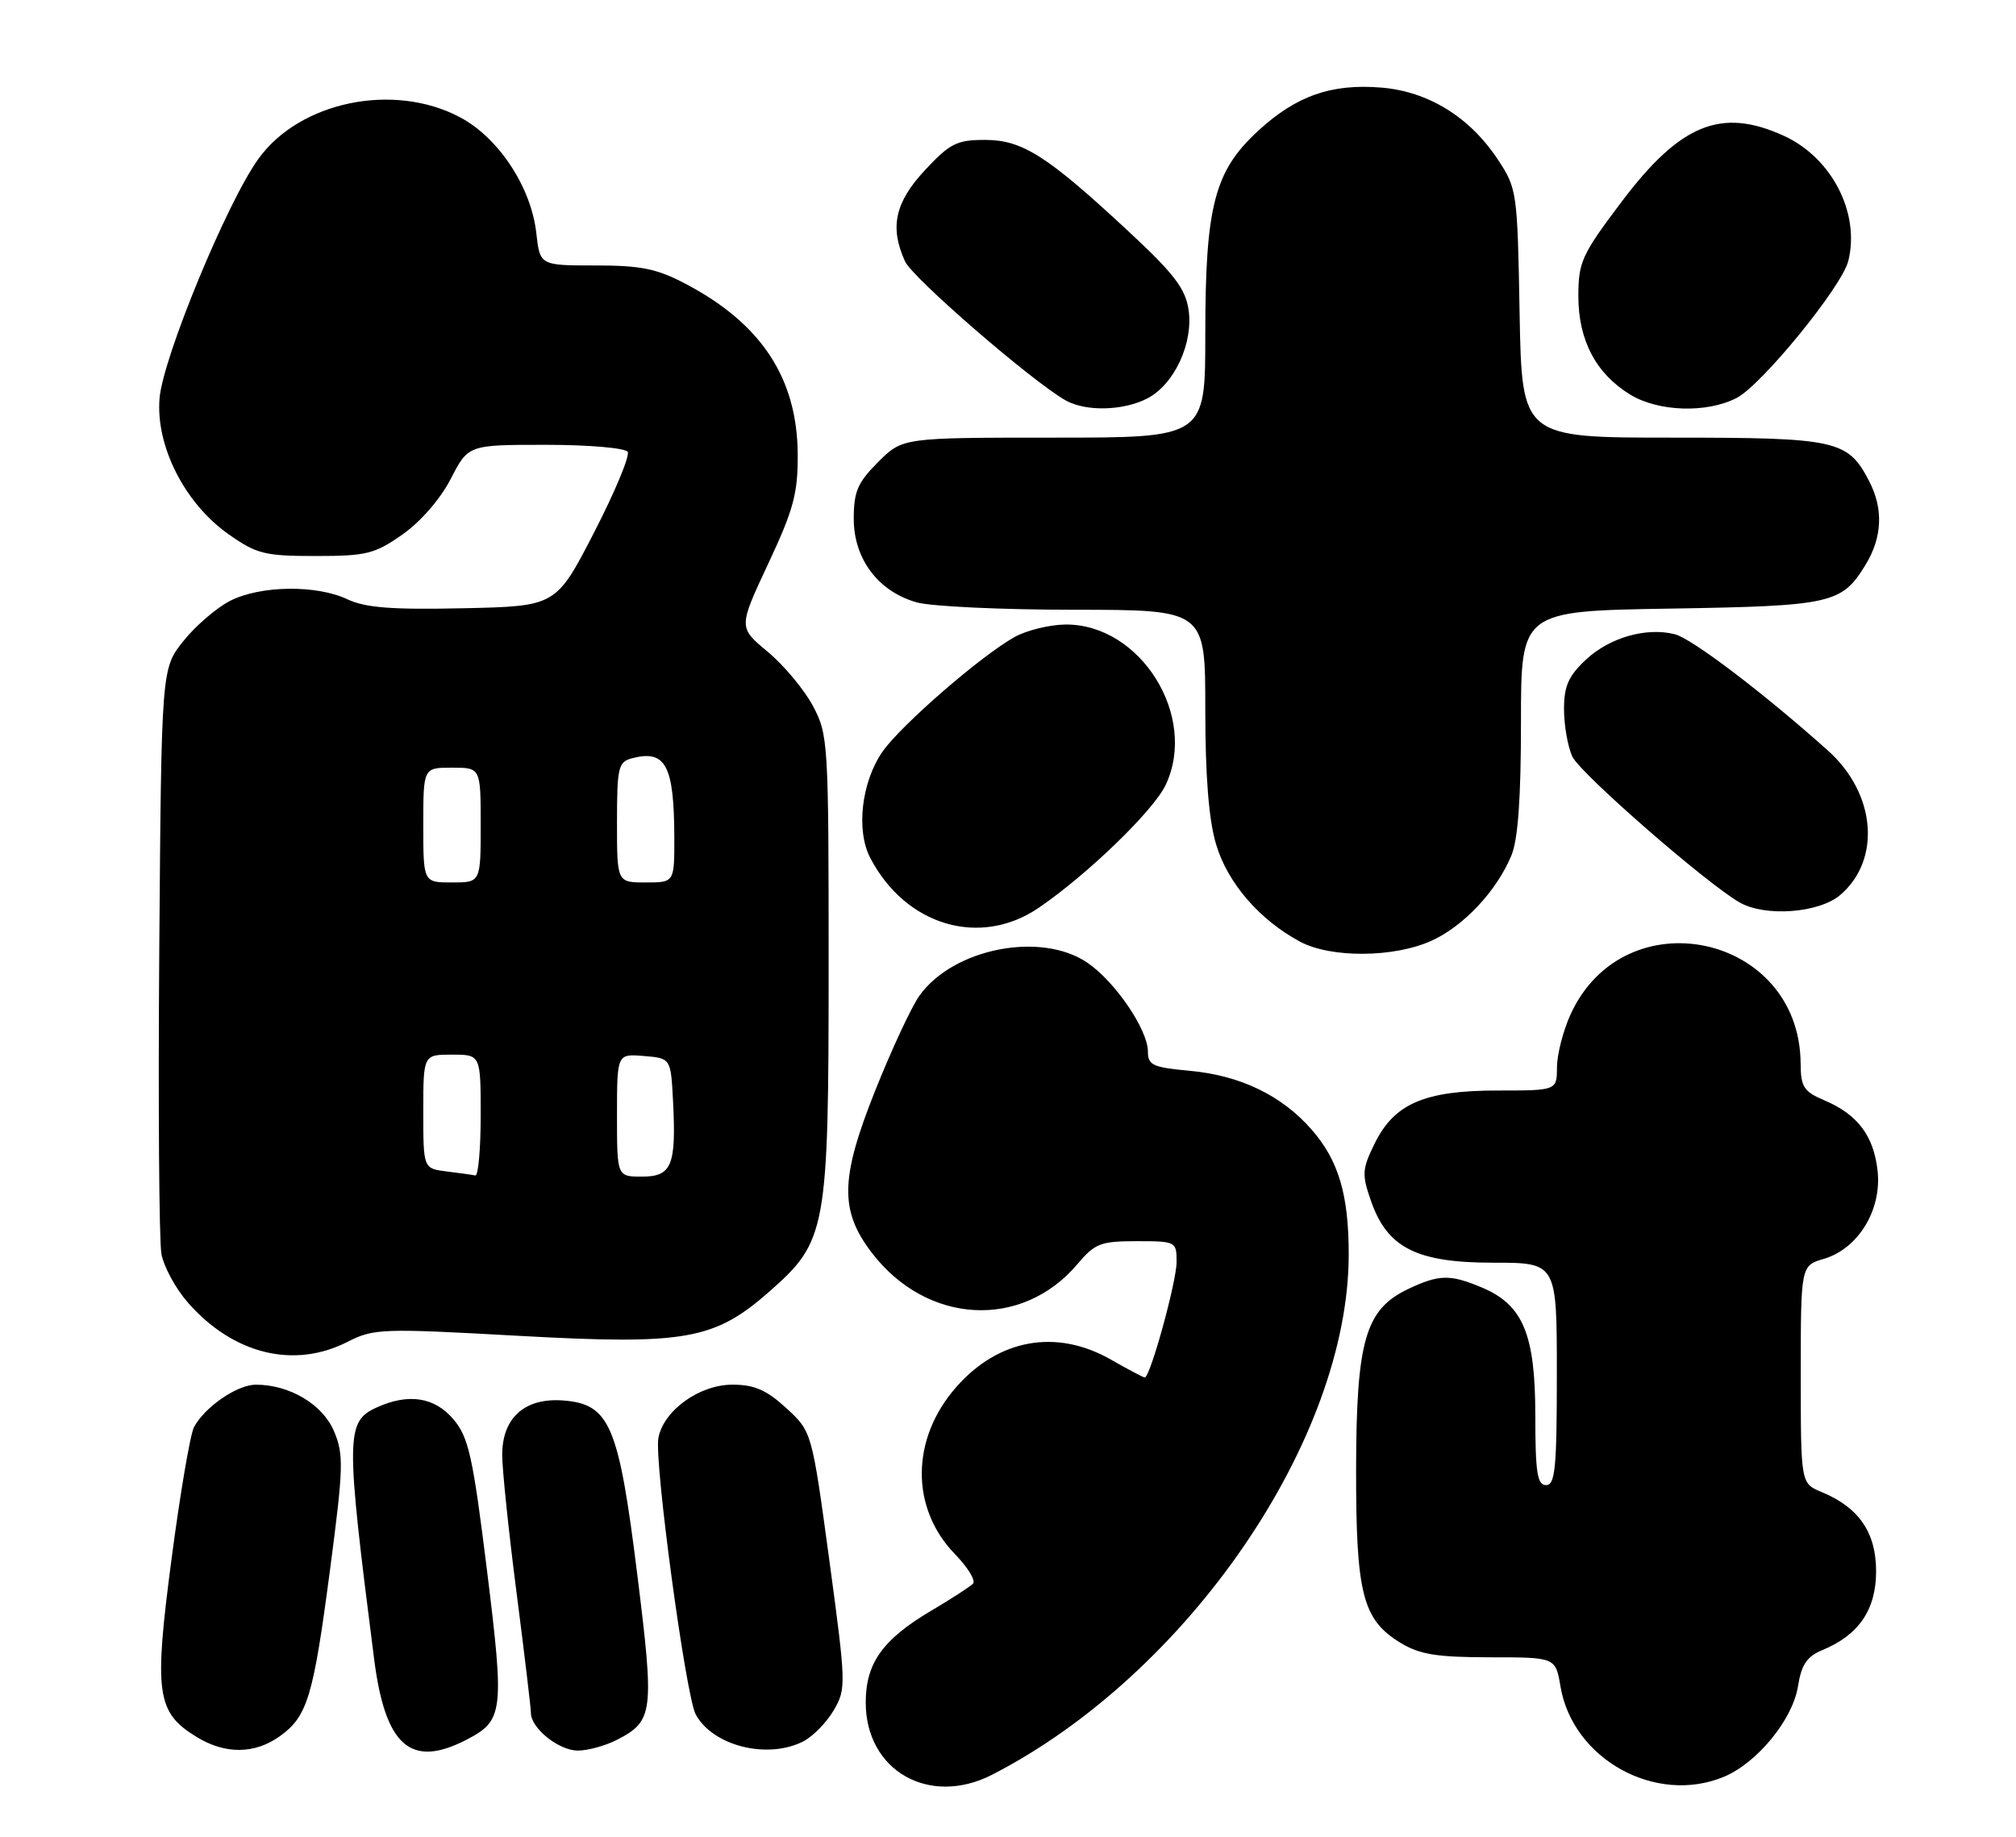 <?xml version="1.0" encoding="UTF-8" standalone="no"?>
<!DOCTYPE svg PUBLIC "-//W3C//DTD SVG 1.1//EN" "http://www.w3.org/Graphics/SVG/1.1/DTD/svg11.dtd" >
<svg xmlns="http://www.w3.org/2000/svg" xmlns:xlink="http://www.w3.org/1999/xlink" version="1.1" viewBox="0 0 281 256">
 <g >
 <path fill="currentColor"
d=" M 138.30 247.36 C 165.58 233.34 188.02 200.57 187.99 174.79 C 187.99 166.48 186.56 161.70 182.79 157.41 C 178.62 152.66 172.85 149.89 165.82 149.25 C 160.68 148.78 160.00 148.47 160.00 146.56 C 160.00 143.54 155.45 136.84 151.60 134.21 C 145.13 129.77 132.87 132.17 128.15 138.79 C 127.04 140.34 124.26 146.32 121.97 152.06 C 117.12 164.23 117.02 168.72 121.49 174.58 C 129.17 184.65 142.46 185.37 150.22 176.15 C 152.61 173.31 153.42 173.00 158.44 173.00 C 163.91 173.00 164.00 173.05 164.00 175.89 C 164.00 178.64 160.32 192.00 159.56 192.00 C 159.37 192.00 157.25 190.88 154.85 189.51 C 147.26 185.17 139.19 186.61 133.28 193.34 C 126.95 200.54 126.88 210.19 133.10 216.61 C 134.90 218.46 136.03 220.31 135.62 220.74 C 135.21 221.16 132.59 222.86 129.79 224.51 C 123.02 228.52 120.67 231.82 120.67 237.30 C 120.67 246.81 129.53 251.86 138.30 247.36 Z  M 240.30 247.65 C 244.93 245.71 249.87 239.68 250.61 235.05 C 251.09 232.02 251.85 230.89 254.02 229.99 C 259.10 227.89 261.50 224.36 261.50 219.00 C 261.50 213.60 259.10 210.11 253.90 207.96 C 251.00 206.76 251.00 206.76 251.00 191.59 C 251.00 176.41 251.00 176.41 254.23 175.46 C 259.01 174.04 262.30 168.65 261.71 163.21 C 261.17 158.30 258.92 155.32 254.25 153.35 C 251.42 152.15 251.00 151.49 250.98 148.24 C 250.87 130.13 226.39 124.93 218.90 141.42 C 217.88 143.66 217.03 146.96 217.02 148.75 C 217.00 152.00 217.00 152.00 208.75 152.00 C 198.54 152.00 194.32 153.83 191.59 159.42 C 189.85 162.97 189.81 163.71 191.09 167.38 C 193.37 173.94 197.45 176.00 208.15 176.00 C 217.00 176.00 217.00 176.00 217.00 191.50 C 217.00 204.61 216.77 207.00 215.50 207.00 C 214.27 207.00 214.00 205.25 214.00 197.25 C 213.99 185.93 212.28 181.85 206.51 179.44 C 202.09 177.59 200.59 177.63 196.27 179.67 C 190.30 182.51 189.05 186.84 189.02 204.78 C 189.00 222.15 189.92 225.76 195.19 228.97 C 197.87 230.61 200.24 230.99 207.66 231.00 C 216.82 231.00 216.82 231.00 217.51 235.08 C 219.23 245.22 230.81 251.61 240.30 247.65 Z  M 38.96 242.03 C 42.85 239.26 43.66 236.60 46.00 218.80 C 47.87 204.58 47.93 202.76 46.57 199.52 C 45.00 195.76 40.38 193.00 35.67 193.00 C 33.06 193.00 28.55 196.10 27.04 198.92 C 26.52 199.89 25.11 208.16 23.91 217.30 C 21.44 236.04 21.81 238.69 27.42 242.11 C 31.39 244.54 35.48 244.50 38.96 242.03 Z  M 65.02 242.49 C 70.18 239.82 70.32 238.63 67.87 218.81 C 65.91 203.01 65.32 200.34 63.22 197.85 C 60.60 194.73 56.94 194.16 52.52 196.17 C 48.18 198.15 48.16 200.02 52.14 231.19 C 53.69 243.39 57.25 246.51 65.02 242.49 Z  M 86.02 242.49 C 91.08 239.87 91.22 238.71 88.82 219.41 C 86.23 198.58 84.99 195.69 78.46 195.20 C 73.14 194.81 70.00 197.62 70.00 202.79 C 70.00 204.83 70.90 213.47 72.00 222.00 C 73.10 230.53 74.00 238.06 74.00 238.75 C 74.00 240.89 77.88 244.00 80.55 244.00 C 81.95 244.00 84.41 243.32 86.02 242.49 Z  M 111.95 242.73 C 113.29 242.05 115.20 240.10 116.20 238.40 C 117.96 235.39 117.94 234.80 115.59 217.42 C 113.16 199.54 113.16 199.54 109.60 196.27 C 106.83 193.73 105.14 193.00 102.09 193.00 C 97.49 193.00 92.50 196.58 91.77 200.42 C 91.16 203.62 95.58 236.35 96.97 238.95 C 99.32 243.34 106.94 245.27 111.95 242.73 Z  M 48.42 187.04 C 52.09 185.17 53.18 185.13 72.25 186.19 C 95.61 187.48 99.57 186.77 107.30 179.97 C 115.22 172.99 115.50 171.46 115.50 134.50 C 115.50 103.39 115.44 102.38 113.29 98.36 C 112.07 96.09 109.24 92.70 107.00 90.84 C 102.92 87.45 102.92 87.45 107.07 78.59 C 110.61 71.03 111.22 68.79 111.19 63.33 C 111.13 52.73 106.14 45.13 95.60 39.58 C 91.56 37.45 89.35 37.00 82.98 37.00 C 75.26 37.00 75.26 37.00 74.75 32.46 C 74.03 26.06 69.48 19.17 64.09 16.33 C 54.86 11.45 41.81 14.14 36.04 22.11 C 31.67 28.13 22.73 49.79 22.24 55.50 C 21.68 62.16 25.75 70.18 31.88 74.48 C 35.77 77.22 36.91 77.50 44.00 77.50 C 51.08 77.50 52.23 77.21 56.11 74.49 C 58.63 72.72 61.39 69.54 62.83 66.74 C 65.27 62.00 65.27 62.00 76.08 62.00 C 82.05 62.00 87.15 62.44 87.49 62.98 C 87.82 63.52 85.71 68.58 82.80 74.23 C 77.50 84.50 77.50 84.50 64.58 84.78 C 54.59 85.00 50.92 84.71 48.42 83.53 C 44.12 81.49 36.30 81.59 32.07 83.75 C 30.19 84.71 27.26 87.23 25.57 89.34 C 22.50 93.18 22.50 93.18 22.20 132.34 C 22.04 153.88 22.17 172.97 22.50 174.77 C 22.83 176.57 24.49 179.63 26.20 181.57 C 32.50 188.75 40.97 190.84 48.42 187.04 Z  M 199.54 131.12 C 204.01 129.09 208.58 124.22 210.65 119.28 C 211.59 117.05 212.00 111.32 212.00 100.62 C 212.00 85.17 212.00 85.17 232.75 84.83 C 255.36 84.46 256.71 84.16 260.05 78.69 C 262.36 74.89 262.53 70.93 260.55 67.10 C 257.57 61.33 256.07 61.00 233.10 61.00 C 212.13 61.00 212.13 61.00 211.81 43.67 C 211.51 26.67 211.45 26.27 208.74 22.18 C 204.85 16.31 199.07 12.75 192.55 12.21 C 185.57 11.63 180.65 13.36 175.34 18.26 C 169.26 23.86 168.00 28.74 168.00 46.68 C 168.00 61.00 168.00 61.00 146.90 61.00 C 125.80 61.00 125.80 61.00 122.40 64.40 C 119.54 67.26 119.00 68.51 119.00 72.32 C 119.00 77.93 122.44 82.47 127.81 83.97 C 129.84 84.53 139.71 84.99 149.75 84.99 C 168.00 85.00 168.00 85.00 168.00 98.82 C 168.00 108.17 168.48 114.26 169.50 117.67 C 171.09 123.05 175.54 128.21 181.20 131.25 C 185.51 133.56 194.30 133.50 199.54 131.12 Z  M 144.80 126.52 C 151.59 121.88 160.77 113.00 162.47 109.42 C 167.02 99.84 158.97 86.95 148.50 87.05 C 146.30 87.07 143.11 87.85 141.42 88.79 C 136.80 91.35 125.61 101.05 123.03 104.74 C 120.08 108.94 119.29 115.74 121.30 119.58 C 126.24 129.04 136.62 132.11 144.80 126.52 Z  M 256.52 124.73 C 262.25 119.81 261.46 110.59 254.81 104.64 C 245.92 96.67 235.81 88.99 233.44 88.40 C 229.47 87.40 224.36 88.86 221.07 91.93 C 218.62 94.22 218.00 95.62 218.00 98.85 C 218.00 101.08 218.52 104.05 219.15 105.44 C 220.22 107.77 237.89 123.18 242.50 125.80 C 246.08 127.83 253.58 127.26 256.52 124.73 Z  M 159.91 55.54 C 163.69 53.59 166.38 47.78 165.66 43.12 C 165.22 40.21 163.58 38.08 157.30 32.25 C 145.93 21.68 142.51 19.50 137.26 19.50 C 133.37 19.50 132.40 19.99 128.93 23.71 C 124.74 28.21 123.98 31.67 126.15 36.44 C 127.20 38.74 143.73 53.06 148.50 55.79 C 151.29 57.39 156.57 57.27 159.91 55.54 Z  M 242.06 55.47 C 245.56 53.66 256.72 39.97 257.62 36.39 C 259.30 29.69 255.31 21.95 248.60 18.91 C 239.89 14.95 234.19 17.29 225.99 28.17 C 220.46 35.51 220.00 36.52 220.00 41.31 C 220.01 47.45 222.46 52.09 227.24 55.01 C 231.17 57.40 237.92 57.61 242.06 55.47 Z  M 62.25 163.28 C 59.00 162.87 59.00 162.87 59.00 154.94 C 59.00 147.00 59.00 147.00 63.00 147.00 C 67.00 147.00 67.00 147.00 67.00 155.50 C 67.00 160.18 66.66 163.93 66.25 163.84 C 65.84 163.75 64.04 163.50 62.25 163.28 Z  M 86.00 155.44 C 86.00 146.88 86.00 146.88 89.75 147.19 C 93.50 147.50 93.50 147.50 93.81 153.46 C 94.27 162.46 93.64 164.00 89.48 164.00 C 86.00 164.00 86.00 164.00 86.00 155.44 Z  M 59.00 115.00 C 59.00 107.00 59.00 107.00 63.00 107.00 C 67.00 107.00 67.00 107.00 67.00 115.00 C 67.00 123.00 67.00 123.00 63.00 123.00 C 59.00 123.00 59.00 123.00 59.00 115.00 Z  M 86.00 114.62 C 86.00 106.95 86.18 106.19 88.10 105.69 C 92.79 104.46 93.96 106.67 93.99 116.75 C 94.00 123.00 94.00 123.00 90.00 123.00 C 86.00 123.00 86.00 123.00 86.00 114.62 Z "/>
</g>
</svg>